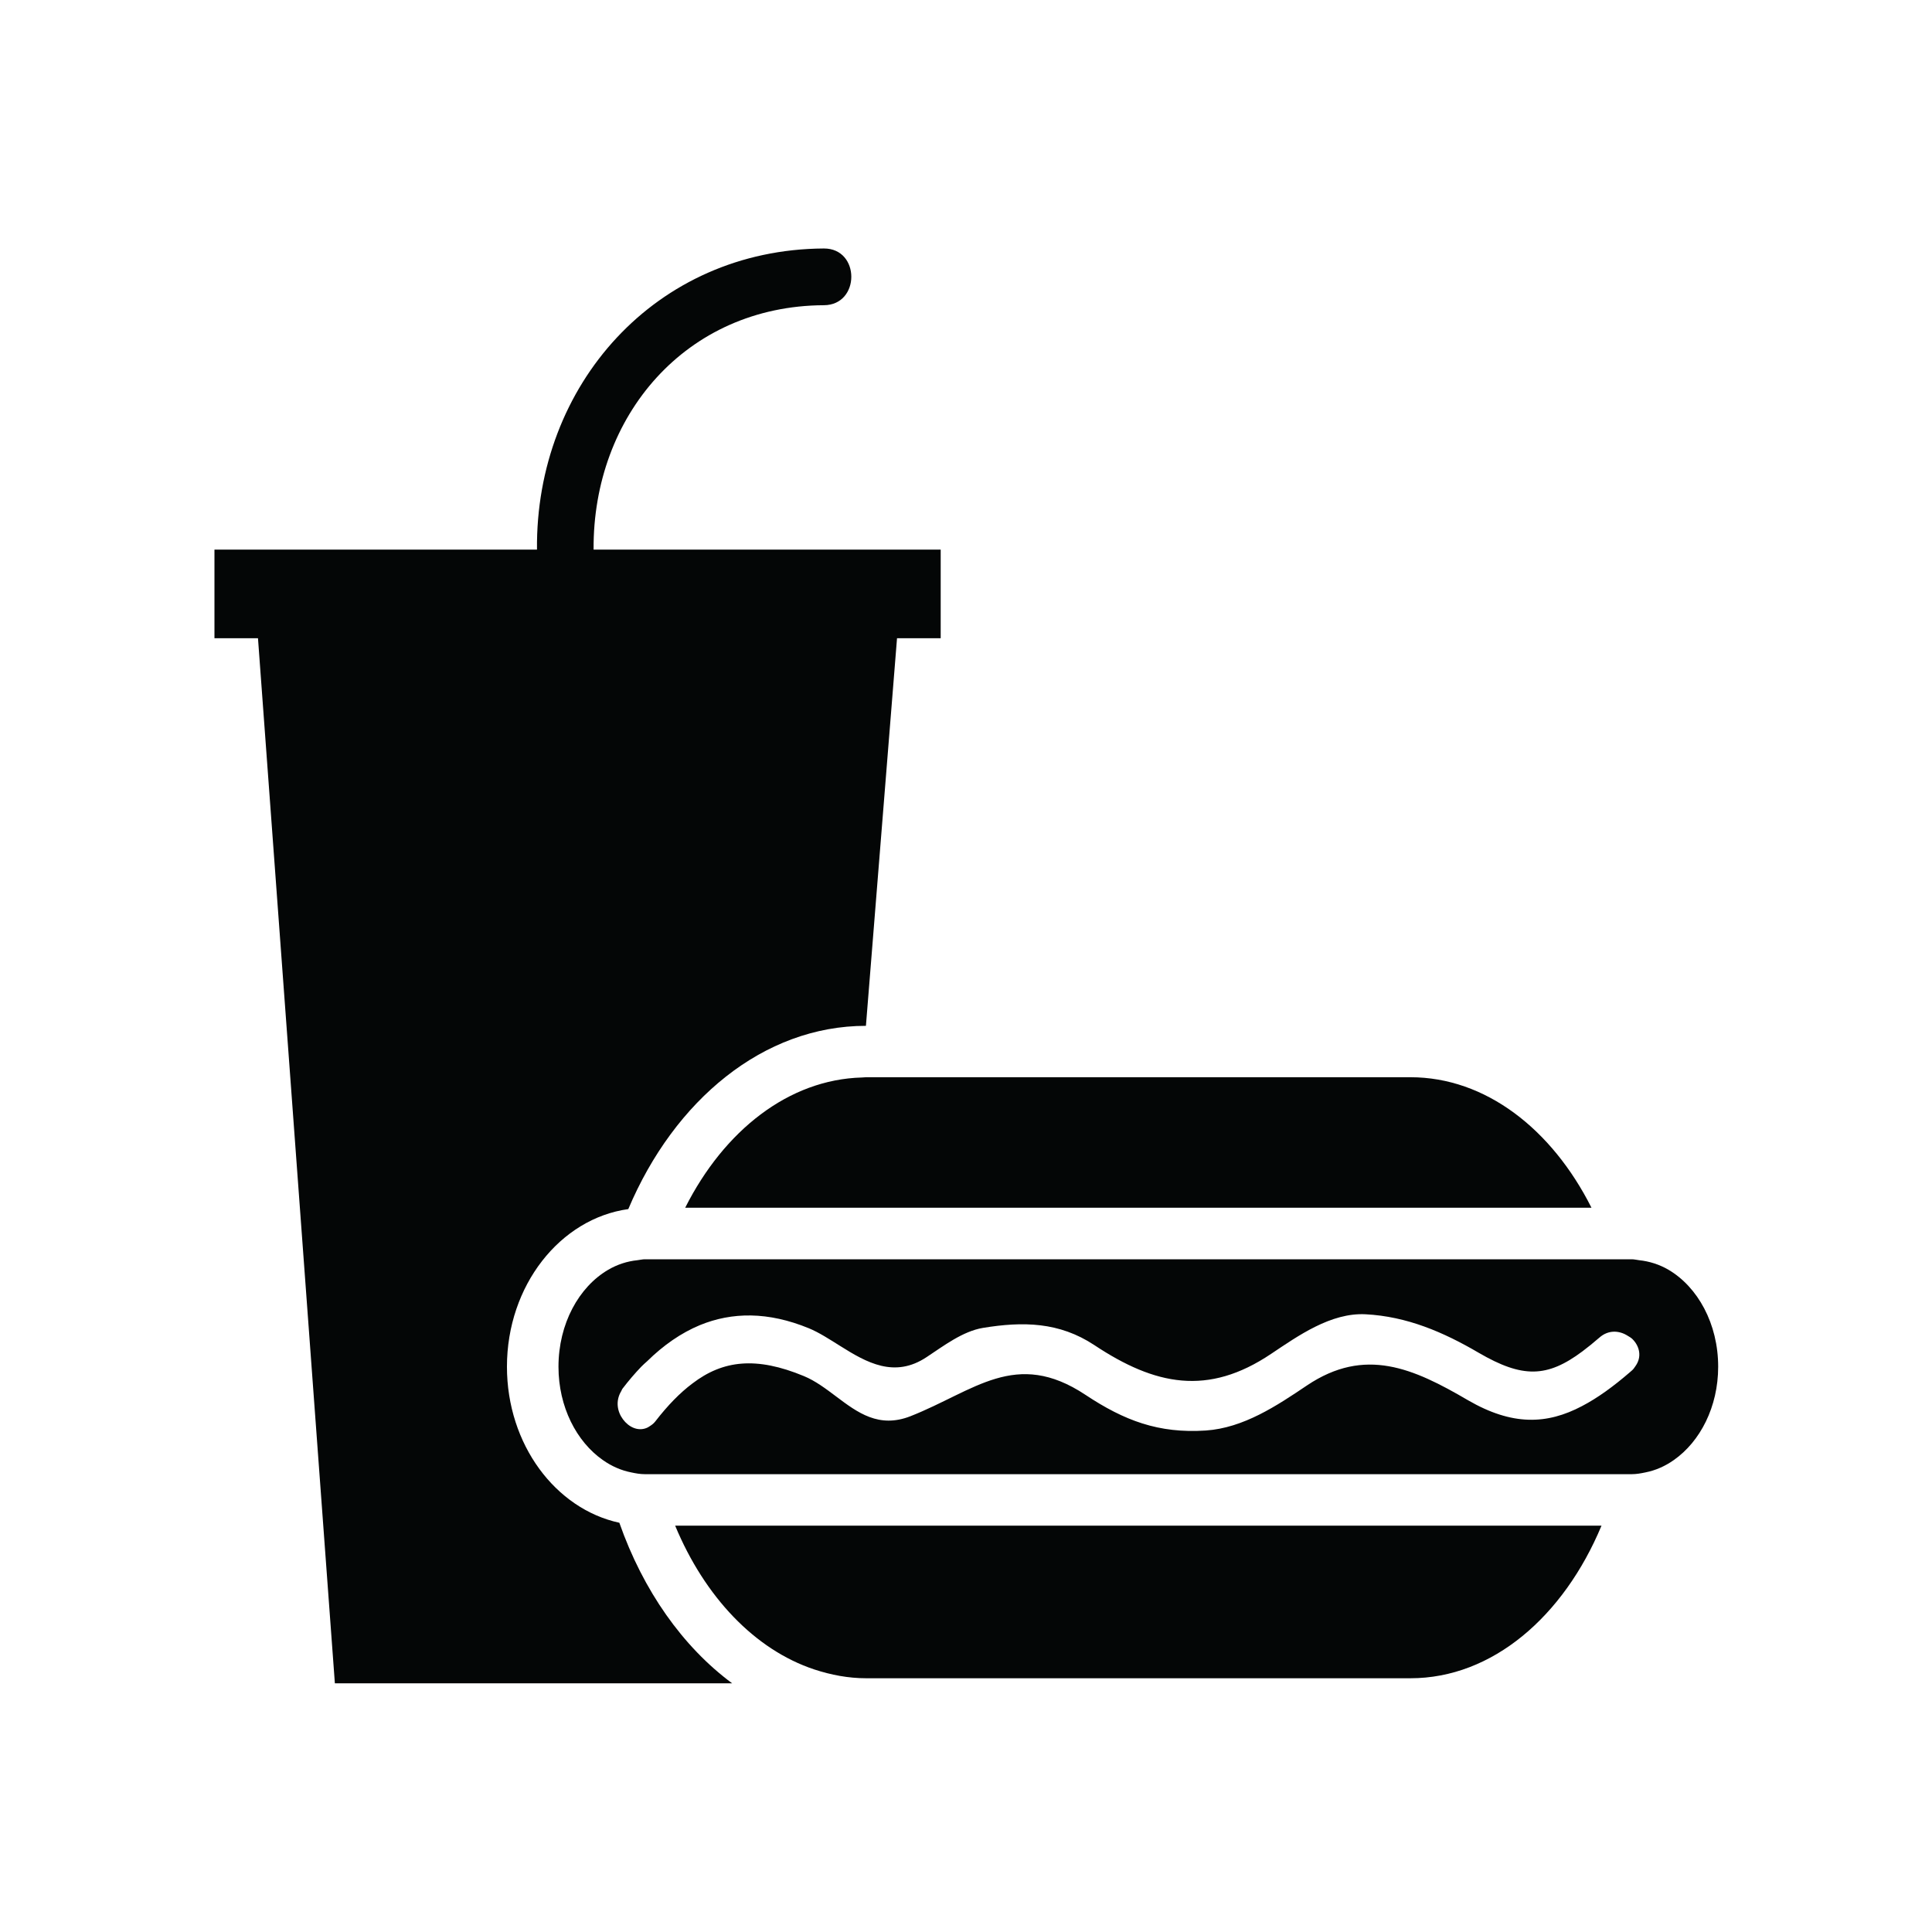 <svg xmlns="http://www.w3.org/2000/svg" xmlns:xlink="http://www.w3.org/1999/xlink" width="1024" zoomAndPan="magnify" viewBox="0 0 768 768" height="1024" preserveAspectRatio="xMidYMid meet" version="1.0"><defs><clipPath id="id1"><path d="M 85.25 98.832 L 374 98.832 L 374 669.148 L 85.25 669.148 Z M 85.25 98.832 " clip-rule="nonzero"/></clipPath></defs><g clip-path="url(#id1)"><path fill="#040606" d="M 133.117 669.148 L 291.047 669.148 C 271.41 654.609 255.648 632.273 246.203 605.32 C 220.836 599.855 201.52 574.176 201.52 543.293 C 201.52 511.035 222.641 484.402 249.758 480.633 C 268.066 437.285 303.516 407.785 344.219 407.785 L 356.582 253.707 L 373.938 253.707 L 373.938 218.477 L 235.961 218.477 C 235.59 165.312 272.684 121.594 327.504 121.328 C 342.043 121.277 342.043 98.727 327.504 98.777 C 260.691 99.152 212.824 153.004 213.461 218.477 L 85.25 218.477 L 85.25 253.707 L 102.551 253.707 L 133.117 669.148 " fill-opacity="1" fill-rule="nonzero"/></g><path fill="#040606" d="M 323.684 663.629 C 330.316 665.805 337.215 667.133 344.324 667.133 L 560.68 667.133 C 593.211 667.133 621.547 642.617 636.621 606.484 L 268.387 606.484 C 280.113 634.711 300.016 655.777 323.684 663.629 " fill-opacity="1" fill-rule="nonzero"/><path fill="#040606" d="M 338.434 480.102 L 632.641 480.102 C 616.879 448.801 590.504 428.215 560.68 428.215 L 344.324 428.215 C 343.742 428.215 343.156 428.32 342.625 428.32 C 313.492 429.113 287.809 449.438 272.367 480.102 L 338.434 480.102 " fill-opacity="1" fill-rule="nonzero"/><path fill="#040606" d="M 278.258 526.742 C 290.992 521.543 305.266 521.328 321.559 528.016 C 325.645 529.711 329.785 532.418 334.031 535.07 C 344.43 541.598 355.574 548.016 368.418 539.422 C 374.945 535.125 382.691 529.18 390.758 527.855 C 406.625 525.254 421.059 525.469 435.016 534.699 C 459.164 550.723 480.176 555.074 505.332 538.148 C 516.051 530.984 529.051 521.754 542.797 522.441 C 559.246 523.293 573.734 529.5 587.852 537.777 C 605.203 547.859 614.969 547.699 629.031 537.191 C 631.152 535.602 633.383 533.797 635.77 531.727 C 639.434 528.492 643.785 528.918 647.02 530.984 C 647.711 531.41 648.402 531.781 648.93 532.312 C 651.797 535.176 652.754 539.422 650.098 543.082 C 649.676 543.613 649.41 544.195 648.773 544.727 C 648.508 544.992 648.242 545.203 647.922 545.469 C 641.344 551.148 635.082 555.711 628.871 558.945 C 614.969 566.27 601.223 566.852 583.551 556.613 C 561.793 543.879 542.586 535.281 519.555 550.723 C 507.508 558.84 494.293 567.648 479.273 568.656 C 460.594 569.875 446.957 564.73 431.516 554.488 C 403.707 536.027 387.363 552.953 361.891 562.98 C 349.367 567.859 340.93 561.547 332.387 555.125 C 328.297 552.051 324.16 548.918 319.543 547.008 C 300.598 539.156 287.383 540.695 275.285 549.926 C 270.242 553.695 265.414 558.68 260.48 565.047 C 259.789 565.949 258.992 566.48 258.25 566.957 C 257.773 567.277 257.348 567.543 256.871 567.699 C 253.473 568.973 249.918 567.277 247.637 564.199 C 245.355 561.121 244.613 556.879 246.945 553.004 C 247.16 552.688 247.211 552.316 247.477 551.996 C 249.863 548.867 252.359 545.949 254.906 543.293 C 255.648 542.5 256.445 541.863 257.242 541.121 C 263.715 534.754 270.719 529.871 278.258 526.742 Z M 264.086 500.582 L 256.34 500.582 C 255.332 500.582 254.375 500.848 253.367 500.953 C 249.281 501.379 245.355 502.652 241.746 504.773 C 230.125 511.566 222.004 526.211 222.004 543.293 C 222.004 559.266 229.168 573.059 239.625 580.383 C 243.074 582.824 246.895 584.52 250.98 585.316 C 252.73 585.688 254.48 586.008 256.34 586.008 L 648.664 586.008 C 650.469 586.008 652.273 585.688 654.027 585.316 C 658.113 584.52 661.934 582.824 665.383 580.383 C 675.836 573.059 683 559.266 683 543.293 C 683 526.211 674.883 511.566 663.207 504.723 C 659.652 502.652 655.672 501.379 651.586 500.953 C 650.629 500.848 649.676 500.582 648.664 500.582 L 264.086 500.582 " fill-opacity="1" fill-rule="nonzero"/></svg>